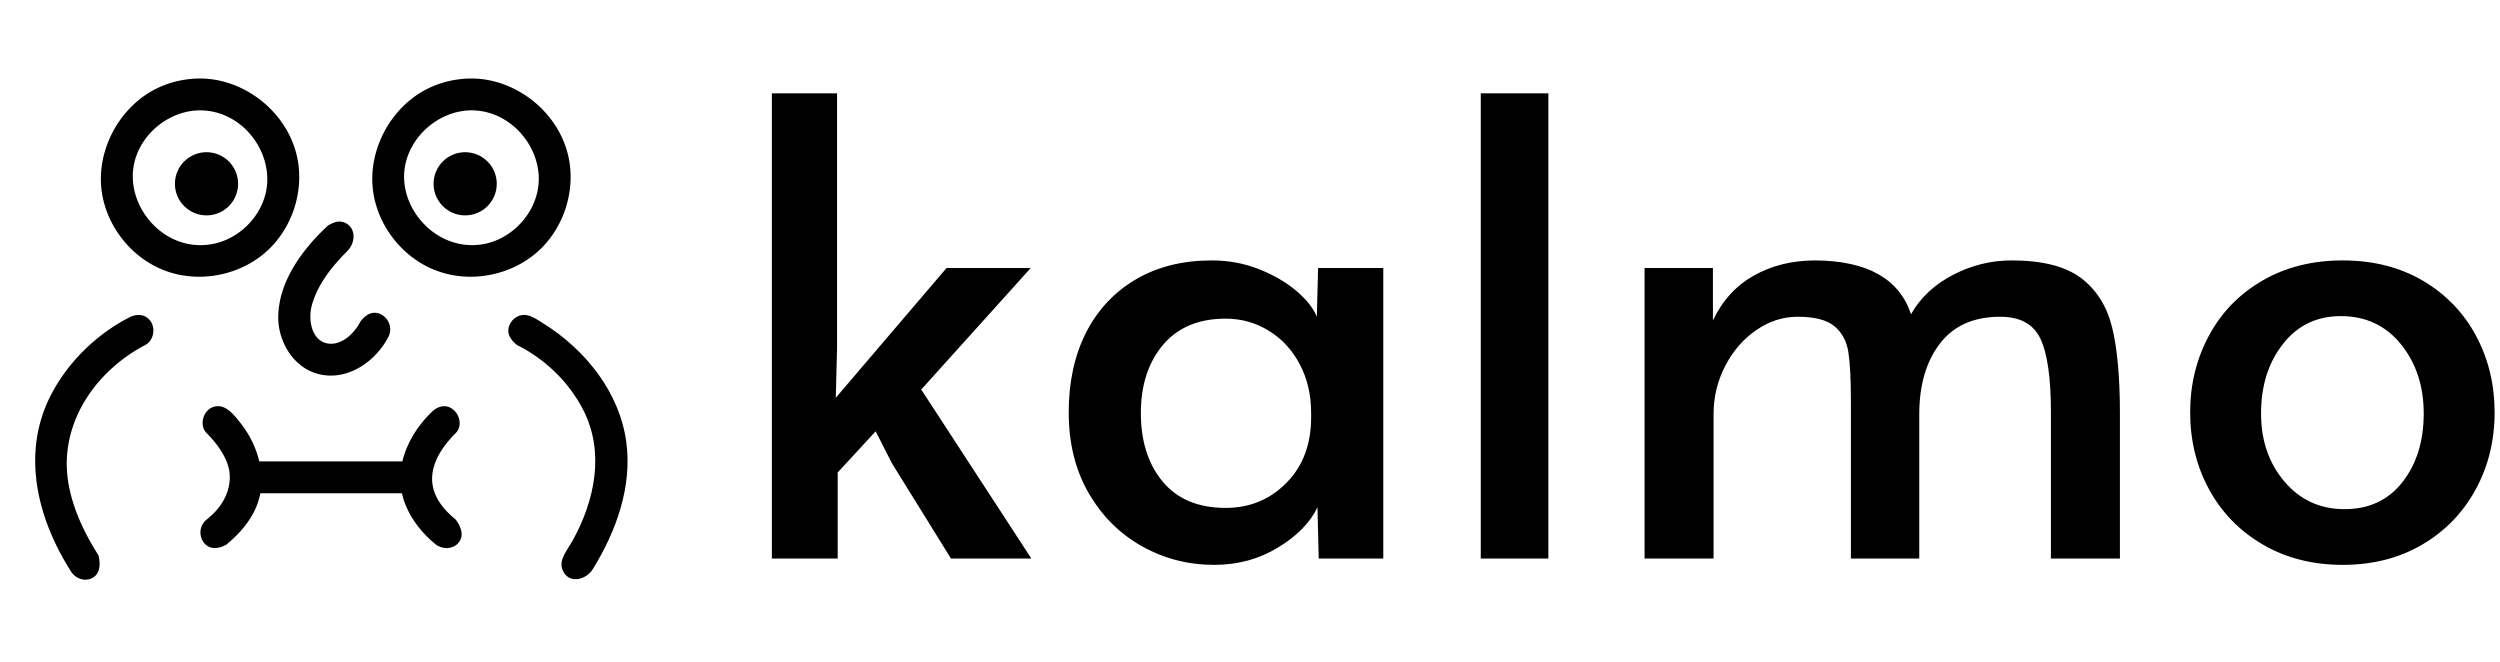 <svg xmlns="http://www.w3.org/2000/svg" version="1.1" xmlns:xlink="http://www.w3.org/1999/xlink" xmlns:svgjs="http://svgjs.dev/svgjs" width="1500" height="397" viewBox="0 0 1500 397"><g transform="matrix(1,0,0,1,-0.909,-1.042)"><svg viewBox="0 0 396 105" data-background-color="#ffffff" preserveAspectRatio="xMidYMid meet" height="397" width="1500" xmlns="http://www.w3.org/2000/svg" xmlns:xlink="http://www.w3.org/1999/xlink"><g id="tight-bounds" transform="matrix(1,0,0,1,0.24,0.275)"><svg viewBox="0 0 395.52 104.449" height="104.449" width="395.52"><g><svg viewBox="0 0 572.176 151.101" height="104.449" width="395.52"><g transform="matrix(1,0,0,1,176.656,21.424)"><svg viewBox="0 0 395.52 108.252" height="108.252" width="395.52"><g id="textblocktransform"><svg viewBox="0 0 395.52 108.252" height="108.252" width="395.52" id="textblock"><g><svg viewBox="0 0 395.52 108.252" height="108.252" width="395.52"><g transform="matrix(1,0,0,1,0,0)"><svg width="395.52" viewBox="3.8 -36.75 136.09 37.25" height="108.252" data-palette-color="#000000"><path d="M15.6-13.35L24.3 0 17.95 0 13.3-7.5 12-10.05 9-6.8 9 0 3.8 0 3.8-36.75 8.95-36.75 8.95-16.6 8.85-12.7 17.6-22.95 24.25-22.95 15.6-13.35ZM38.75 0.5Q35.65 0.5 33.02-0.98 30.4-2.45 28.82-5.18 27.25-7.9 27.25-11.55L27.25-11.55Q27.25-15.15 28.62-17.85 30-20.55 32.55-22.05 35.1-23.55 38.55-23.55L38.55-23.55Q40.55-23.55 42.3-22.85 44.05-22.15 45.25-21.13 46.45-20.1 46.85-19.1L46.85-19.1 46.95-22.95 52.1-22.95 52.1 0 47 0 46.9-4.05Q46.05-2.25 43.8-0.88 41.55 0.5 38.75 0.5L38.75 0.5ZM39.65-4Q42.5-4 44.45-5.98 46.4-7.95 46.4-11.15L46.4-11.15 46.4-11.5Q46.4-13.65 45.5-15.35 44.6-17.05 43.05-18 41.5-18.95 39.65-18.95L39.65-18.95Q36.45-18.95 34.7-16.88 32.95-14.8 32.95-11.5L32.95-11.5Q32.95-8.15 34.67-6.08 36.4-4 39.65-4L39.65-4ZM59.8 0L59.8-36.75 65.14-36.75 65.14 0 59.8 0ZM72.74 0L72.74-22.95 78.14-22.95 78.14-18.8Q79.24-21.15 81.37-22.35 83.49-23.55 86.24-23.55L86.24-23.55Q92.39-23.5 93.79-19.3L93.79-19.3Q94.89-21.25 97.09-22.4 99.29-23.55 101.74-23.55L101.74-23.55Q105.34-23.55 107.19-22.18 109.04-20.8 109.67-18.28 110.29-15.75 110.29-11.5L110.29-11.5 110.29 0 104.84 0 104.84-11.55Q104.84-15.6 104.02-17.35 103.19-19.1 100.84-19.1L100.84-19.1Q97.69-19.1 96.07-16.98 94.44-14.85 94.44-11.4L94.44-11.4 94.44 0 89.04 0 89.04-12.35Q89.04-15 88.84-16.3 88.64-17.6 87.74-18.35 86.84-19.1 84.84-19.1L84.84-19.1Q83.09-19.1 81.57-18.05 80.04-17 79.12-15.23 78.19-13.45 78.19-11.4L78.19-11.4 78.19 0 72.74 0ZM127.89 0.5Q124.34 0.5 121.59-1.1 118.84-2.7 117.34-5.45 115.84-8.2 115.84-11.55L115.84-11.55Q115.84-14.85 117.32-17.6 118.79-20.35 121.54-21.95 124.29-23.55 127.89-23.55L127.89-23.55Q131.49-23.55 134.22-21.95 136.94-20.35 138.42-17.6 139.89-14.85 139.89-11.55L139.89-11.55Q139.89-8.2 138.39-5.45 136.89-2.7 134.17-1.1 131.44 0.5 127.89 0.5L127.89 0.5ZM128.04-3.9Q130.94-3.9 132.62-6.05 134.29-8.2 134.29-11.45L134.29-11.45Q134.29-14.7 132.49-16.93 130.69-19.15 127.74-19.15L127.74-19.15Q124.89-19.15 123.17-16.95 121.44-14.75 121.44-11.45L121.44-11.45Q121.44-8.25 123.29-6.08 125.14-3.9 128.04-3.9L128.04-3.9Z" opacity="1" transform="matrix(1,0,0,1,0,0)" fill="#000000" class="wordmark-text-0" data-fill-palette-color="primary" id="text-0"></path></svg></g></svg></g></svg></g></svg></g><g><svg viewBox="0 0 151.101 151.101" height="151.101" width="151.101"><g><svg xmlns="http://www.w3.org/2000/svg" xmlns:xlink="http://www.w3.org/1999/xlink" xmlns:serif="http://www.serif.com/" viewBox="0.5 0 100 100" version="1.1" xml:space="preserve" style="" x="0" y="0" fill-rule="evenodd" clip-rule="evenodd" stroke-linejoin="round" stroke-miterlimit="2" height="151.101" width="151.101" class="icon-icon-0" data-fill-palette-color="accent" id="icon-0"><circle cx="70.825" cy="27.925" r="4.8" fill="#000000" data-fill-palette-color="accent"></circle><circle cx="31.528" cy="27.925" r="4.8" fill="#000000" data-fill-palette-color="accent"></circle><path d="M21.294 47.848C21.96 47.917 22.15 48.031 22.48 48.252 23.885 49.193 23.768 51.636 22.16 52.453L22.007 52.533C14.563 56.502 8.946 64.571 10.581 73.602 11.277 77.451 13.006 81.057 15.111 84.365 15.111 84.365 15.967 87.199 13.881 87.943 12.815 88.323 11.585 87.841 10.937 86.818A45 45 0 0 1 10.569 86.229C5.727 78.348 3.352 68.546 8.027 59.754 10.694 54.74 15.067 50.593 20.041 48.103 20.041 48.103 20.709 47.831 21.294 47.848" fill="#000000" data-fill-palette-color="accent"></path><path d="M79.997 47.851C80.935 47.965 81.773 48.559 82.62 49.085 89.079 53.093 94.273 59.585 95.304 67.138 96.217 73.822 93.842 80.655 90.179 86.523 89.159 88.157 86.389 88.827 85.572 86.449 85.068 84.981 86.362 83.572 87.22 82.009 90.508 76.022 92.057 68.727 88.772 62.297 86.609 58.063 82.992 54.566 78.738 52.437 78.738 52.437 77.367 51.51 77.377 50.242 77.387 49.099 78.317 48.029 79.456 47.867 79.8 47.818 79.885 47.846 79.997 47.851" fill="#000000" data-fill-palette-color="accent"></path><path d="M30.644 11.928C37.627 11.996 44.101 17.378 45.374 24.25 46.278 29.129 44.592 34.407 41.014 37.859 36.839 41.888 30.23 43.211 24.762 40.937 19.918 38.922 16.294 34.215 15.6 29.019 14.748 22.65 18.465 15.921 24.341 13.262A15.2 15.2 0 0 1 30.644 11.928M30.48 16.767C25.785 16.812 21.378 20.429 20.488 25.068 19.266 31.441 25.147 38.428 32.423 37.078 36.352 36.349 39.699 33.118 40.553 29.197 41.839 23.299 37.081 16.744 30.48 16.767" fill="#000000" data-fill-palette-color="accent"></path><path d="M71.877 11.928C78.818 11.995 85.276 17.307 86.59 24.157 87.53 29.06 85.847 34.386 82.248 37.859 78.074 41.888 71.463 43.21 65.996 40.937 61.183 38.935 57.57 34.283 56.846 29.113 55.95 22.71 59.668 15.934 65.574 13.262A15.2 15.2 0 0 1 71.877 11.928M71.714 16.767C66.772 16.815 62.174 20.849 61.605 25.83 60.898 32.019 66.771 38.355 73.656 37.078 77.81 36.307 81.296 32.712 81.913 28.506 82.746 22.815 78.08 16.863 71.913 16.767z" fill="#000000" data-fill-palette-color="accent"></path><path d="M51.789 33.657C52.332 33.717 52.504 33.802 52.8 33.971 54.231 34.794 54.176 36.913 52.895 38.173 50.51 40.549 48.338 43.331 47.516 46.448 46.858 48.943 47.715 52.25 50.478 52.225 52.431 52.207 54.111 50.43 54.923 48.84 54.923 48.84 55.779 47.584 56.952 47.523 58.656 47.435 60.065 49.448 59.155 51.189A13 13 0 0 1 58.989 51.497C56.825 55.382 52.253 58.213 47.836 56.608 44.481 55.39 42.354 51.674 42.428 48.032 42.538 42.552 46.305 37.696 49.921 34.321 49.921 34.321 50.936 33.612 51.789 33.657" fill="#000000" data-fill-palette-color="accent"></path><path d="M39.704 74.938A10.2 10.2 0 0 1 38.946 77.335C37.968 79.459 36.365 81.251 34.553 82.734 34.553 82.734 32.998 83.717 31.758 83.002 30.395 82.217 30.166 80.066 31.497 78.982L31.699 78.815 31.941 78.607C32.279 78.309 32.606 77.998 32.914 77.669 34.615 75.852 35.571 73.185 34.792 70.711 34.199 68.829 32.881 67.142 31.581 65.846A2 2 0 0 1 31.411 65.658C30.322 64.318 31.196 61.823 33.157 61.717 33.242 61.712 33.326 61.714 33.411 61.716 34.765 61.82 35.76 63.091 36.702 64.285 38.052 65.995 39.054 68.008 39.545 70.1H61.287C61.97 67.226 63.682 64.569 65.804 62.537 66.333 62.031 67.005 61.695 67.773 61.717 69.632 61.866 70.774 64.426 69.349 65.846 67.102 68.085 65.107 71.169 66.037 74.397 66.57 76.247 67.93 77.743 69.382 78.94 69.382 78.94 71.062 80.928 69.843 82.43 68.998 83.471 67.359 83.548 66.245 82.625 63.841 80.633 61.886 77.937 61.217 74.938z" fill="#000000" data-fill-palette-color="accent"></path></svg></g></svg></g></svg></g><defs></defs></svg><rect width="395.52" height="104.449" fill="none" stroke="none" visibility="hidden"></rect></g></svg></g></svg>